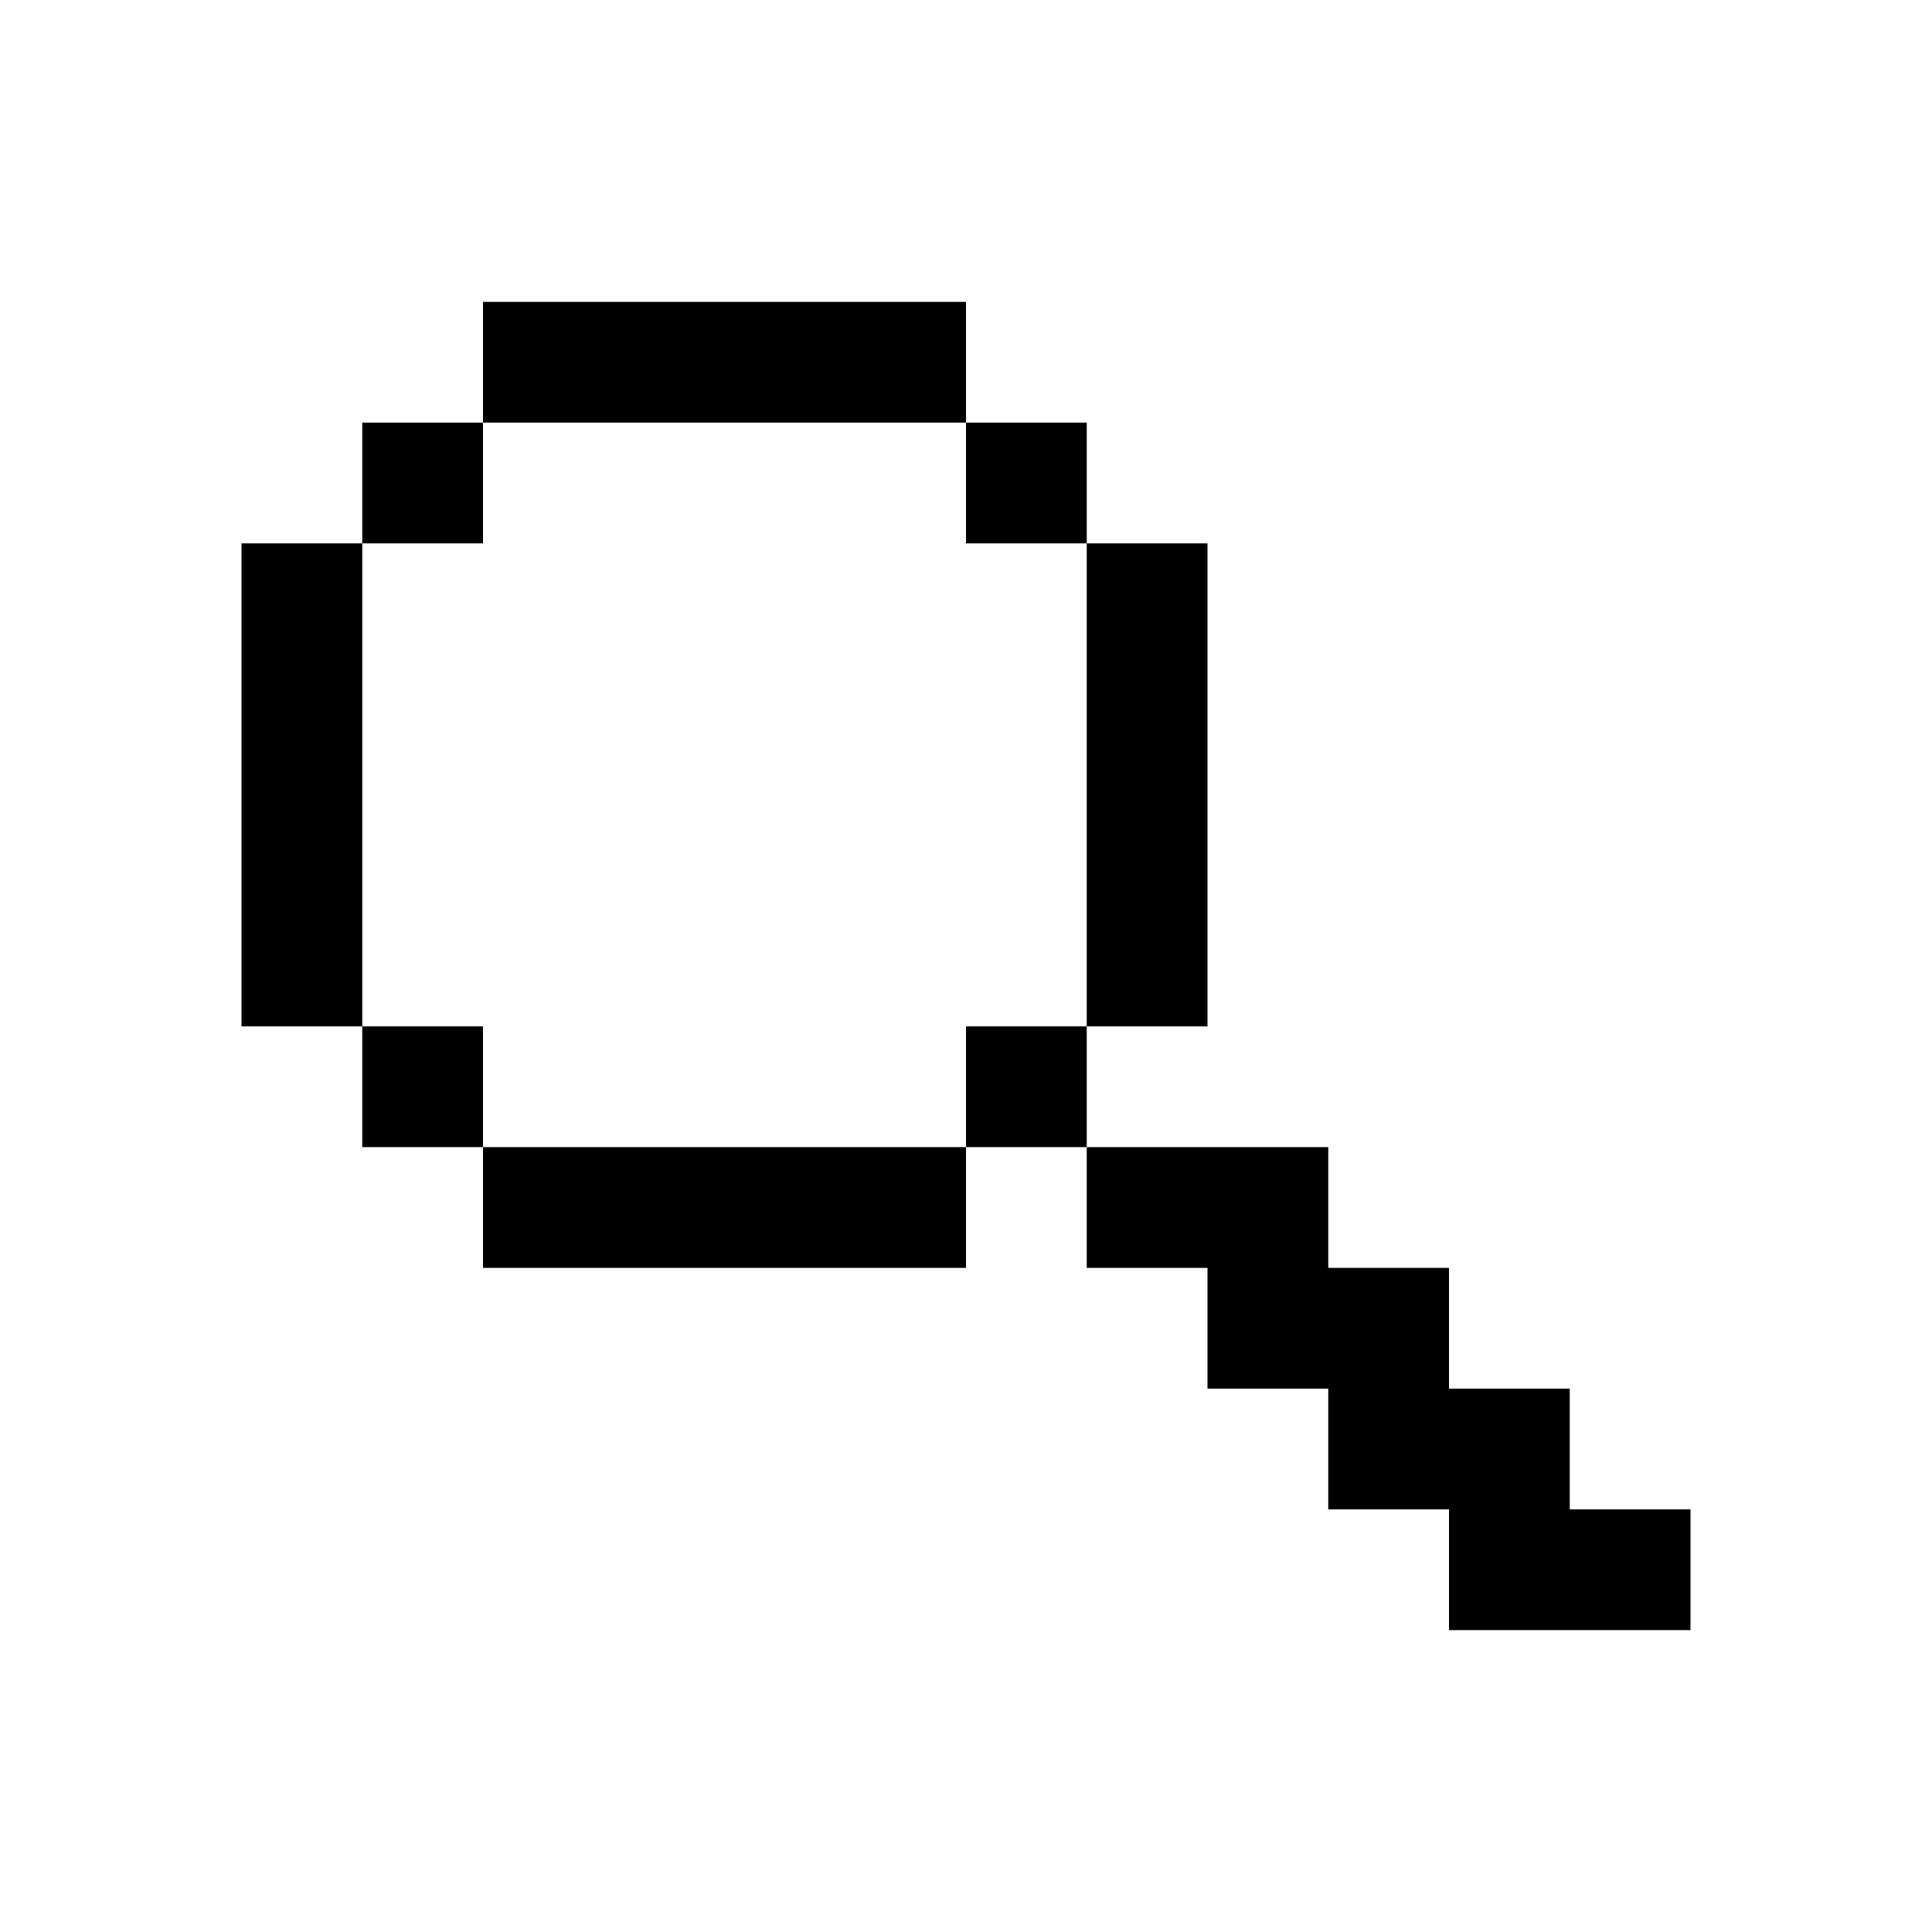 <?xml version="1.0" encoding="utf-8"?>
<!-- Generator: Adobe Illustrator 27.1.1, SVG Export Plug-In . SVG Version: 6.00 Build 0)  -->
<svg version="1.1" id="icon" xmlns="http://www.w3.org/2000/svg" xmlns:xlink="http://www.w3.org/1999/xlink" x="0px" y="0px"
	 viewBox="0 0 32 32" style="enable-background:new 0 0 32 32;" xml:space="preserve">
<style type="text/css">
	.st0{fill:none;}
</style>
<rect id="_Transparent_Rectangle_" class="st0" width="32" height="32"/>
<rect x="8" y="5" width="8" height="2"/>
<rect x="8" y="19" width="8" height="2"/>
<rect x="4" y="9" width="2" height="8"/>
<rect x="18" y="9" width="2" height="8"/>
<rect x="16" y="7" width="2" height="2"/>
<rect x="6" y="7" width="2" height="2"/>
<rect x="16" y="17" width="2" height="2"/>
<rect x="6" y="17" width="2" height="2"/>
<polygon points="26,25 26,23 24,23 24,21 22,21 22,19 18,19 18,21 20,21 20,23 22,23 22,25 24,25 24,27 28,27 28,25 "/>
</svg>
